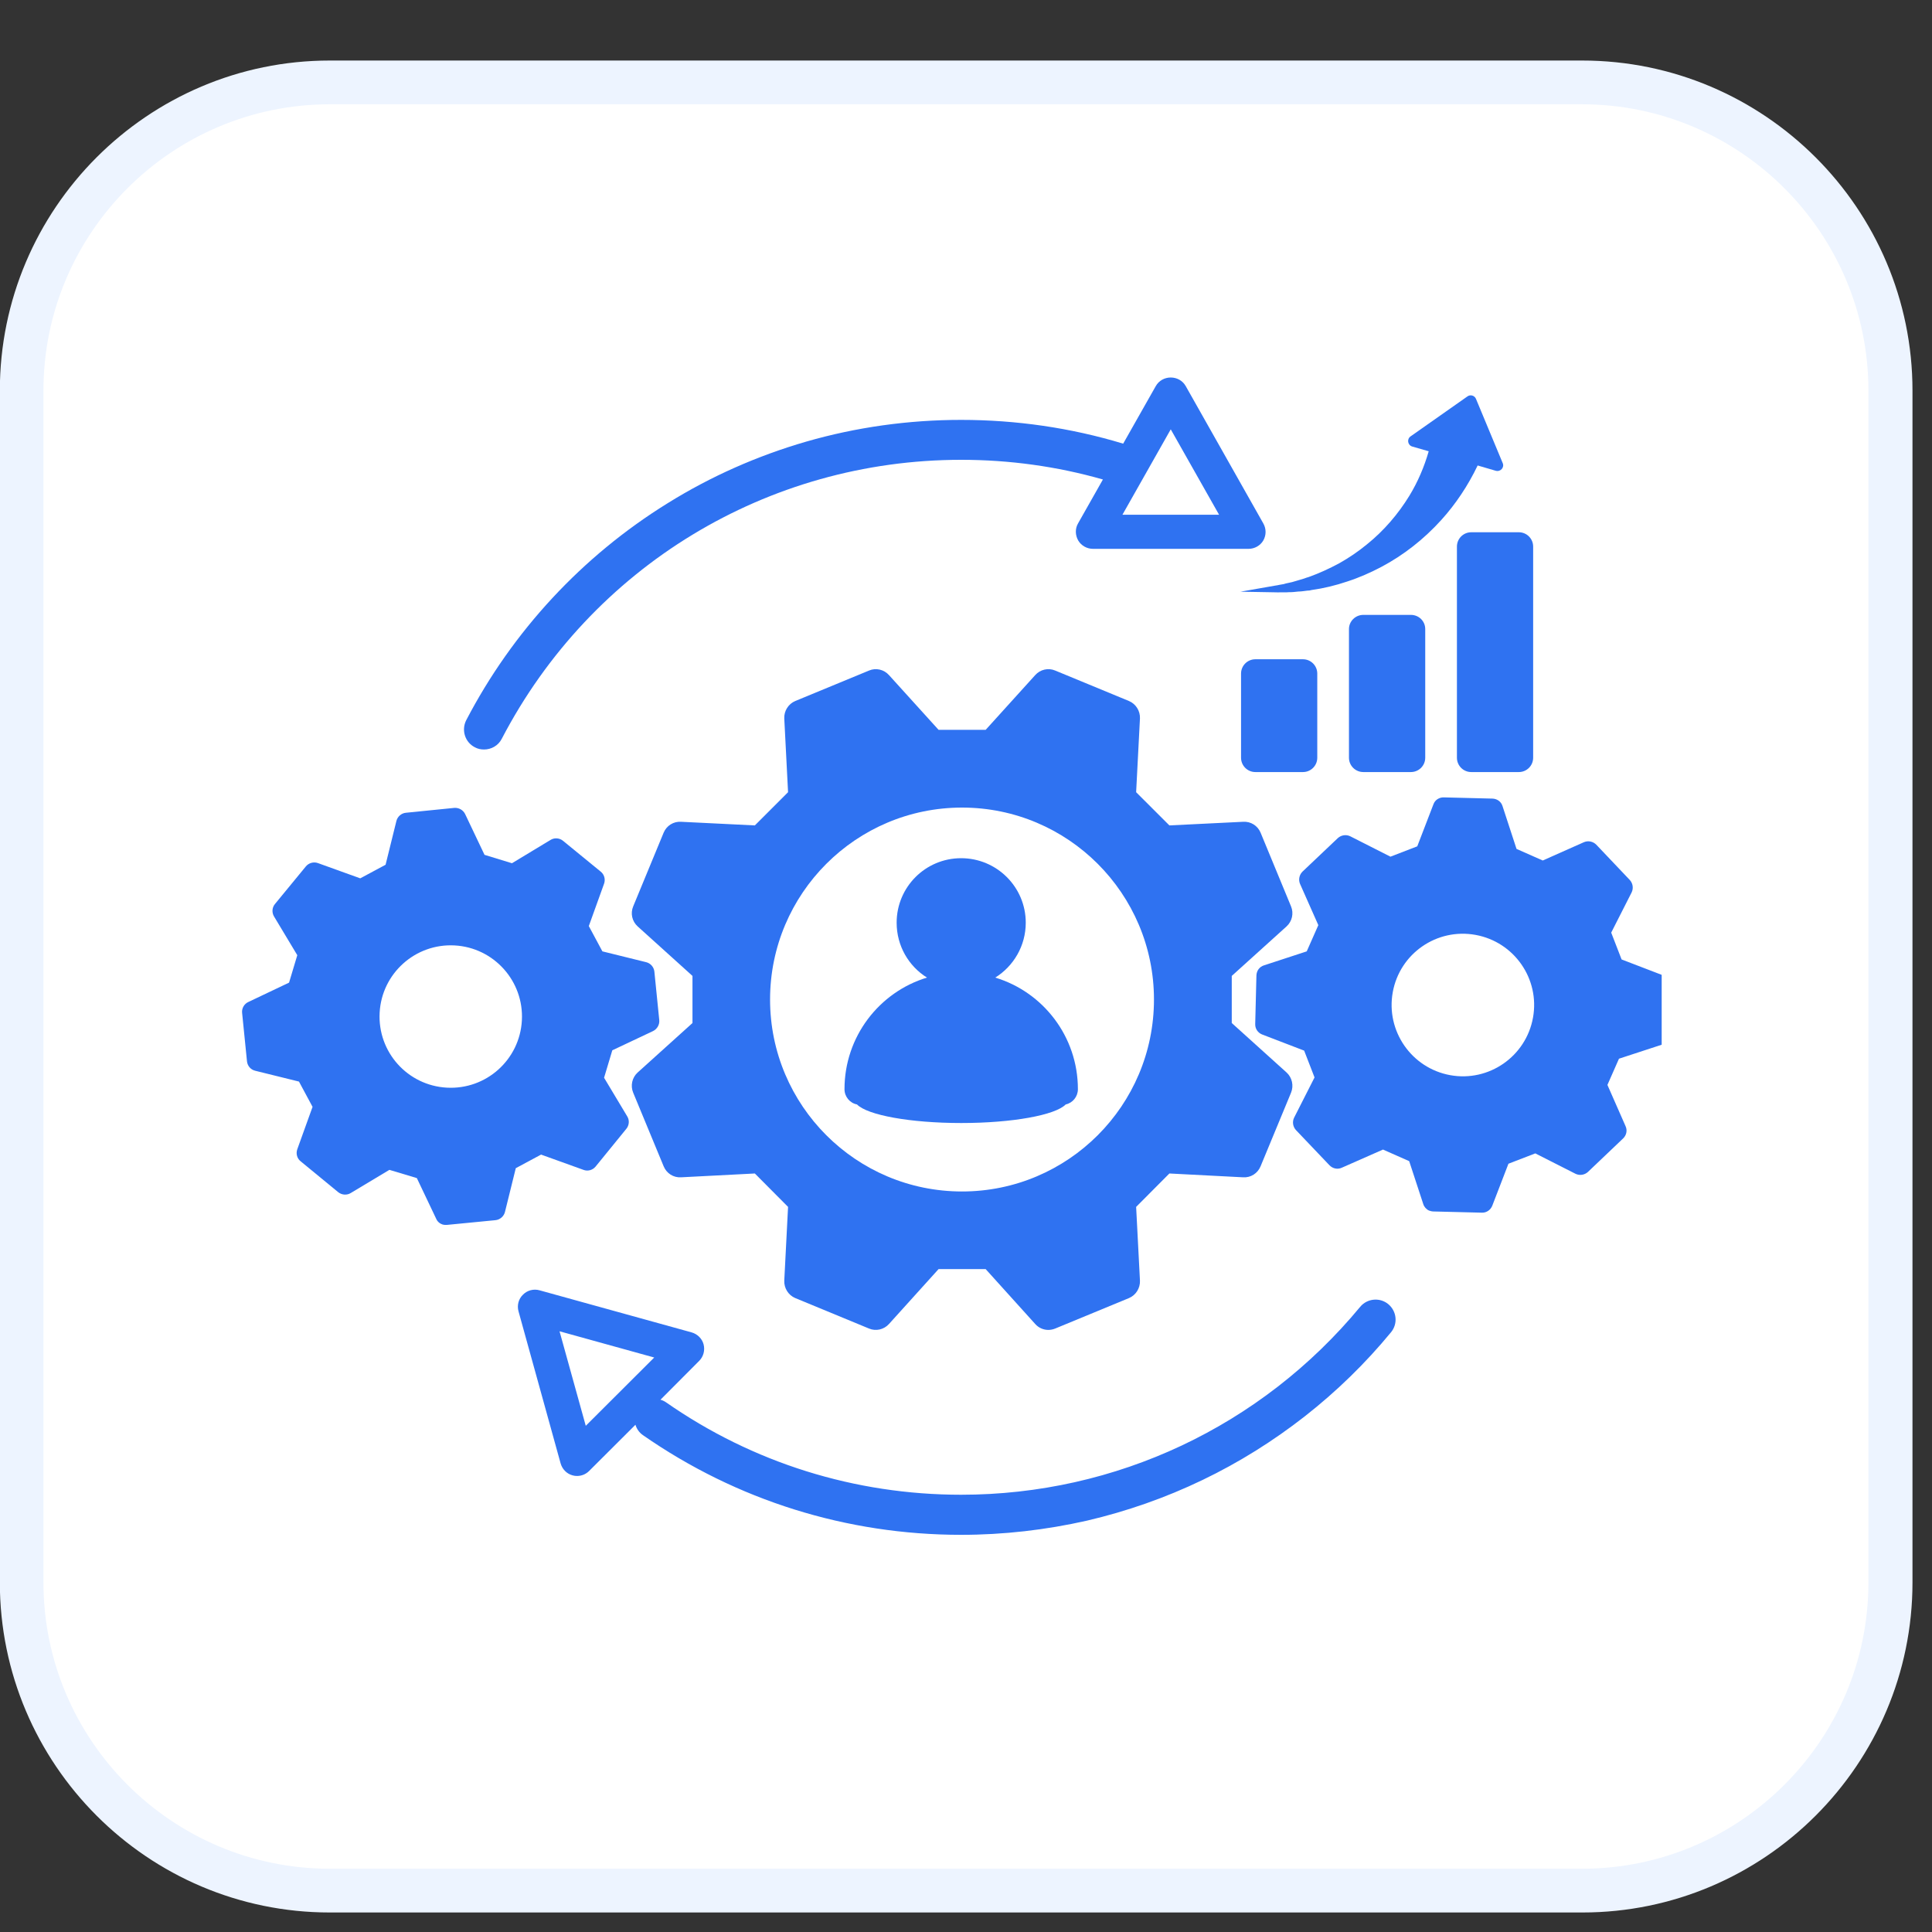 <svg xmlns="http://www.w3.org/2000/svg" xmlns:xlink="http://www.w3.org/1999/xlink" width="66" zoomAndPan="magnify" viewBox="0 0 49.5 49.5" height="66" preserveAspectRatio="xMidYMid meet" version="1.0"><rect x="0" y="0" width="49.5" height="49.5" fill="#333333" stroke="none"/><defs><clipPath id="daf926c810"><path d="M 0.469 2.027 L 48.527 2.027 L 48.527 48.527 L 0.469 48.527 Z M 0.469 2.027 " clip-rule="nonzero"/></clipPath><clipPath id="bfd8f5730d"><path d="M 40.543 2.109 C 44.91 2.109 48.441 5.652 48.441 10.008 L 48.441 40.543 C 48.441 44.91 44.902 48.441 40.543 48.441 L 8.449 48.441 C 4.086 48.441 0.555 44.902 0.555 40.543 L 0.555 10.008 C 0.555 5.641 4.094 2.109 8.449 2.109 Z M 40.543 2.109 " clip-rule="nonzero"/></clipPath><clipPath id="e184f6ebc0"><path d="M 0 1.551 L 49 1.551 L 49 49 L 0 49 Z M 0 1.551 " clip-rule="nonzero"/></clipPath><clipPath id="35dd757c59"><path d="M 49 10.008 L 49 40.543 C 49 45.203 45.203 49 40.543 49 L 8.449 49 C 3.789 49 -0.004 45.203 -0.004 40.543 L -0.004 10.008 C -0.004 5.348 3.789 1.551 8.449 1.551 L 40.535 1.551 C 45.203 1.551 49 5.348 49 10.008 Z M 1.113 40.543 C 1.113 44.586 4.406 47.879 8.449 47.879 L 40.535 47.879 C 44.578 47.879 47.871 44.586 47.871 40.543 L 47.871 10.008 C 47.871 5.965 44.578 2.672 40.535 2.672 L 8.449 2.672 C 4.406 2.672 1.113 5.965 1.113 10.008 Z M 1.113 40.543 " clip-rule="nonzero"/></clipPath><clipPath id="b02ed4422b"><path d="M 10.402 18.699 L 24.504 18.699 L 24.504 31.59 L 10.402 31.59 Z M 10.402 18.699 " clip-rule="nonzero"/></clipPath><clipPath id="c53be7c5e9"><path d="M 25.105 9.953 L 39.504 9.953 L 39.504 22.996 L 25.105 22.996 Z M 25.105 9.953 " clip-rule="nonzero"/></clipPath><clipPath id="2c0b9f4947"><path d="M 6.191 20 L 17 20 L 17 32 L 6.191 32 Z M 6.191 20 " clip-rule="nonzero"/></clipPath><clipPath id="b2a9a327fe"><path d="M 32 20 L 42.574 20 L 42.574 32 L 32 32 Z M 32 20 " clip-rule="nonzero"/></clipPath><clipPath id="03f72e0e22"><path d="M 13 33 L 36 33 L 36 39.371 L 13 39.371 Z M 13 33 " clip-rule="nonzero"/></clipPath><clipPath id="bca4ec83f7"><path d="M 11 9.672 L 33 9.672 L 33 20 L 11 20 Z M 11 9.672 " clip-rule="nonzero"/></clipPath></defs><g clip-path="url(#daf926c810)"><g clip-path="url(#bfd8f5730d)"><path fill="#ffffff" d="M -0.004 49 L -0.004 1.551 L 49 1.551 L 49 49 Z M -0.004 49 " fill-opacity="1" fill-rule="nonzero"/></g></g><g clip-path="url(#e184f6ebc0)"><g clip-path="url(#35dd757c59)"><path fill="#edf4ff" d="M -0.004 49 L -0.004 1.551 L 49 1.551 L 49 49 Z M -0.004 49 " fill-opacity="1" fill-rule="nonzero"/></g></g><g clip-path="url(#b02ed4422b)"><path fill="#ffffff" d="M 10.402 18.699 L 24.504 18.699 L 24.504 31.59 L 10.402 31.59 Z M 10.402 18.699 " fill-opacity="1" fill-rule="nonzero"/></g><g clip-path="url(#c53be7c5e9)"><path fill="#ffffff" d="M 25.105 9.953 L 39.504 9.953 L 39.504 22.996 L 25.105 22.996 Z M 25.105 9.953 " fill-opacity="1" fill-rule="nonzero"/></g><g clip-path="url(#2c0b9f4947)"><path fill="#2f72f1" d="M 14.949 29.973 C 15.059 30.016 15.184 29.98 15.258 29.891 L 16.047 28.922 C 16.121 28.832 16.133 28.703 16.07 28.602 L 15.477 27.613 L 15.688 26.91 L 16.73 26.418 C 16.836 26.367 16.902 26.254 16.891 26.137 L 16.766 24.895 C 16.754 24.777 16.668 24.68 16.555 24.652 L 15.434 24.375 L 15.086 23.727 L 15.477 22.641 C 15.516 22.531 15.484 22.406 15.391 22.332 L 14.426 21.543 C 14.336 21.469 14.207 21.457 14.105 21.52 L 13.117 22.117 L 12.414 21.902 L 11.918 20.859 C 11.867 20.754 11.758 20.691 11.641 20.699 L 10.398 20.824 C 10.281 20.836 10.184 20.922 10.156 21.035 L 9.879 22.156 L 9.23 22.504 L 8.145 22.113 C 8.035 22.074 7.91 22.109 7.836 22.199 L 7.043 23.164 C 6.969 23.254 6.961 23.383 7.023 23.484 L 7.617 24.473 L 7.406 25.176 L 6.363 25.672 C 6.258 25.719 6.191 25.832 6.203 25.949 L 6.328 27.191 C 6.34 27.309 6.422 27.406 6.539 27.434 L 7.66 27.711 L 8.008 28.359 L 7.617 29.445 C 7.578 29.555 7.609 29.68 7.703 29.754 L 8.668 30.547 C 8.758 30.617 8.887 30.629 8.988 30.566 L 9.977 29.973 L 10.68 30.184 L 11.176 31.227 C 11.207 31.301 11.27 31.352 11.344 31.375 C 11.379 31.383 11.414 31.387 11.453 31.383 L 12.695 31.262 C 12.812 31.25 12.91 31.164 12.938 31.051 L 13.215 29.93 L 13.863 29.582 Z M 13.371 26.145 C 13.316 27.152 12.457 27.922 11.449 27.867 C 10.441 27.812 9.672 26.953 9.727 25.945 C 9.781 24.941 10.641 24.168 11.648 24.223 C 12.652 24.277 13.426 25.137 13.371 26.145 Z M 13.371 26.145 " fill-opacity="1" fill-rule="nonzero"/></g><g clip-path="url(#b2a9a327fe)"><path fill="#2f72f1" d="M 42.625 24.996 L 41.547 24.582 L 41.281 23.895 L 41.805 22.863 C 41.855 22.758 41.836 22.633 41.758 22.547 L 40.898 21.641 C 40.816 21.559 40.691 21.531 40.582 21.578 L 39.527 22.047 L 38.855 21.75 L 38.496 20.652 C 38.461 20.539 38.359 20.465 38.238 20.461 L 36.992 20.43 C 36.875 20.426 36.766 20.496 36.727 20.605 L 36.312 21.684 L 35.625 21.949 L 34.594 21.426 C 34.488 21.375 34.363 21.395 34.277 21.473 L 33.371 22.332 C 33.289 22.414 33.262 22.539 33.309 22.648 L 33.777 23.703 L 33.48 24.375 L 32.383 24.734 C 32.27 24.77 32.195 24.871 32.191 24.992 L 32.16 26.238 C 32.156 26.355 32.227 26.461 32.336 26.504 L 33.414 26.918 L 33.68 27.605 L 33.156 28.637 C 33.105 28.742 33.125 28.867 33.203 28.953 L 34.062 29.855 C 34.145 29.941 34.27 29.969 34.379 29.918 L 35.434 29.453 L 36.105 29.75 L 36.465 30.848 C 36.488 30.922 36.543 30.984 36.613 31.016 C 36.648 31.027 36.684 31.039 36.723 31.039 L 37.969 31.07 C 38.086 31.074 38.191 31 38.234 30.891 L 38.648 29.816 L 39.336 29.551 L 40.367 30.074 C 40.473 30.125 40.598 30.105 40.684 30.027 L 41.586 29.168 C 41.672 29.086 41.699 28.961 41.648 28.852 L 41.184 27.797 L 41.48 27.125 L 42.578 26.766 C 42.688 26.73 42.766 26.629 42.77 26.508 L 42.801 25.262 C 42.805 25.145 42.734 25.035 42.625 24.996 Z M 39.277 26.074 C 39.098 27.066 38.148 27.727 37.156 27.547 C 36.164 27.367 35.504 26.414 35.684 25.422 C 35.863 24.43 36.812 23.773 37.805 23.953 C 38.797 24.133 39.457 25.082 39.277 26.074 Z M 39.277 26.074 " fill-opacity="1" fill-rule="nonzero"/></g><path fill="#2f72f1" d="M 32.965 23.734 C 33.105 23.605 33.152 23.402 33.078 23.223 L 32.297 21.332 C 32.223 21.156 32.047 21.043 31.852 21.055 L 29.961 21.148 L 29.109 20.297 L 29.207 18.406 C 29.215 18.215 29.102 18.035 28.926 17.961 L 27.035 17.18 C 26.859 17.105 26.652 17.152 26.523 17.297 L 25.254 18.699 L 24.047 18.699 L 22.777 17.297 C 22.648 17.152 22.441 17.105 22.266 17.18 L 20.375 17.961 C 20.199 18.035 20.086 18.215 20.094 18.406 L 20.191 20.297 L 19.34 21.148 L 17.449 21.055 C 17.254 21.043 17.078 21.156 17.004 21.332 L 16.223 23.223 C 16.148 23.402 16.195 23.605 16.336 23.734 L 17.742 25.004 L 17.742 26.211 L 16.336 27.48 C 16.195 27.609 16.148 27.816 16.223 27.996 L 17.004 29.883 C 17.078 30.062 17.254 30.176 17.449 30.164 L 19.34 30.066 L 20.191 30.922 L 20.094 32.812 C 20.086 33.004 20.199 33.184 20.375 33.258 L 22.266 34.039 C 22.441 34.113 22.648 34.066 22.777 33.922 L 24.047 32.516 L 25.254 32.516 L 26.523 33.922 C 26.609 34.02 26.734 34.074 26.859 34.074 C 26.918 34.074 26.977 34.062 27.035 34.039 L 28.926 33.258 C 29.102 33.184 29.215 33.004 29.207 32.812 L 29.109 30.922 L 29.961 30.066 L 31.852 30.164 C 32.047 30.176 32.223 30.062 32.297 29.883 L 33.078 27.996 C 33.152 27.816 33.105 27.609 32.965 27.48 L 31.559 26.211 L 31.559 25.004 Z M 24.648 30.527 C 21.934 30.527 19.73 28.324 19.73 25.609 C 19.73 22.895 21.934 20.691 24.648 20.691 C 27.363 20.691 29.566 22.895 29.566 25.609 C 29.566 28.324 27.363 30.527 24.648 30.527 Z M 24.648 30.527 " fill-opacity="1" fill-rule="nonzero"/><path fill="#2f72f1" d="M 25.5 25.047 C 25.969 24.754 26.281 24.234 26.281 23.641 C 26.281 22.727 25.539 21.988 24.625 21.988 C 23.711 21.988 22.973 22.727 22.973 23.641 C 22.973 24.234 23.281 24.754 23.75 25.047 C 22.527 25.418 21.637 26.559 21.637 27.906 C 21.637 28.098 21.773 28.262 21.957 28.297 C 22.223 28.57 23.316 28.773 24.629 28.773 C 25.941 28.773 27.039 28.57 27.305 28.297 C 27.484 28.258 27.617 28.098 27.617 27.906 C 27.617 26.559 26.727 25.418 25.5 25.047 Z M 25.5 25.047 " fill-opacity="1" fill-rule="nonzero"/><path fill="#2f72f1" d="M 33.75 19.414 L 33.75 17.258 C 33.75 17.055 33.586 16.891 33.383 16.891 L 32.164 16.891 C 31.961 16.891 31.797 17.055 31.797 17.258 L 31.797 19.414 C 31.797 19.617 31.961 19.781 32.164 19.781 L 33.383 19.781 C 33.586 19.781 33.75 19.617 33.75 19.414 Z M 33.75 19.414 " fill-opacity="1" fill-rule="nonzero"/><path fill="#2f72f1" d="M 34.93 15.754 C 34.727 15.754 34.562 15.918 34.562 16.117 L 34.562 19.414 C 34.562 19.617 34.727 19.781 34.93 19.781 L 36.148 19.781 C 36.352 19.781 36.516 19.617 36.516 19.414 L 36.516 16.117 C 36.516 15.914 36.352 15.754 36.148 15.754 Z M 34.93 15.754 " fill-opacity="1" fill-rule="nonzero"/><path fill="#2f72f1" d="M 37.328 14.004 L 37.328 19.414 C 37.328 19.617 37.492 19.781 37.695 19.781 L 38.914 19.781 C 39.117 19.781 39.281 19.617 39.281 19.414 L 39.281 14.004 C 39.281 13.801 39.117 13.637 38.914 13.637 L 37.695 13.637 C 37.492 13.637 37.328 13.801 37.328 14.004 Z M 37.328 14.004 " fill-opacity="1" fill-rule="nonzero"/><path fill="#2f72f1" d="M 32.688 15.176 C 32.723 15.18 32.762 15.176 32.801 15.176 L 32.914 15.176 C 32.953 15.176 32.992 15.176 33.031 15.172 C 33.07 15.172 33.109 15.172 33.145 15.168 L 33.262 15.156 C 33.301 15.156 33.34 15.152 33.375 15.148 L 33.492 15.133 C 33.512 15.133 33.531 15.129 33.551 15.129 L 33.605 15.117 C 33.914 15.074 34.219 15 34.52 14.898 C 34.82 14.801 35.113 14.672 35.395 14.523 C 35.961 14.223 36.48 13.816 36.926 13.324 C 37.297 12.914 37.613 12.441 37.859 11.926 L 38.324 12.062 C 38.445 12.094 38.551 11.977 38.5 11.863 L 37.816 10.219 C 37.781 10.133 37.672 10.102 37.598 10.156 L 36.141 11.18 C 36.039 11.25 36.066 11.406 36.184 11.441 L 36.605 11.562 C 36.492 11.957 36.328 12.344 36.109 12.703 C 35.824 13.168 35.457 13.598 35.02 13.949 C 34.801 14.129 34.566 14.289 34.316 14.43 C 34.062 14.566 33.801 14.688 33.527 14.785 L 33.473 14.801 C 33.457 14.809 33.441 14.812 33.422 14.82 L 33.316 14.852 C 33.281 14.863 33.246 14.871 33.211 14.883 L 33.105 14.914 C 33.07 14.922 33.035 14.93 32.996 14.938 C 32.961 14.945 32.926 14.953 32.891 14.965 L 32.781 14.984 C 32.746 14.992 32.707 15 32.672 15.004 L 31.781 15.16 Z M 32.688 15.176 " fill-opacity="1" fill-rule="nonzero"/><g clip-path="url(#03f72e0e22)"><path fill="#2f72f1" d="M 35.57 33.414 C 35.352 33.234 35.027 33.266 34.848 33.484 C 32.316 36.543 28.59 38.297 24.625 38.297 C 21.906 38.297 19.289 37.48 17.066 35.93 C 17.02 35.898 16.969 35.875 16.922 35.863 L 17.914 34.867 C 18.023 34.758 18.066 34.598 18.027 34.445 C 17.988 34.297 17.871 34.18 17.719 34.137 L 13.824 33.059 C 13.672 33.016 13.508 33.059 13.398 33.172 C 13.285 33.281 13.242 33.445 13.285 33.598 L 14.363 37.492 C 14.406 37.645 14.523 37.762 14.672 37.801 C 14.711 37.812 14.746 37.816 14.785 37.816 C 14.902 37.816 15.012 37.77 15.094 37.688 L 16.281 36.504 C 16.312 36.609 16.379 36.707 16.477 36.773 C 18.875 38.441 21.695 39.324 24.625 39.324 C 25.711 39.324 26.797 39.199 27.848 38.961 C 28.867 38.723 29.863 38.375 30.812 37.918 C 31.738 37.473 32.621 36.922 33.434 36.285 C 34.242 35.652 34.984 34.93 35.637 34.137 C 35.82 33.918 35.789 33.598 35.57 33.414 Z M 15.008 36.531 L 14.336 34.109 L 16.762 34.781 Z M 15.008 36.531 " fill-opacity="1" fill-rule="nonzero"/></g><g clip-path="url(#bca4ec83f7)"><path fill="#2f72f1" d="M 12.164 19.145 C 12.242 19.188 12.32 19.203 12.402 19.203 C 12.586 19.203 12.766 19.105 12.855 18.93 C 15.152 14.52 19.66 11.781 24.625 11.781 C 25.863 11.781 27.082 11.949 28.258 12.285 L 27.621 13.41 C 27.543 13.543 27.547 13.711 27.625 13.848 C 27.703 13.98 27.848 14.062 28.004 14.062 L 31.988 14.062 C 32.145 14.062 32.289 13.98 32.367 13.848 C 32.445 13.711 32.445 13.547 32.367 13.41 L 30.379 9.891 C 30.301 9.754 30.156 9.672 29.996 9.672 C 29.836 9.672 29.691 9.754 29.613 9.891 L 28.777 11.367 C 27.438 10.961 26.039 10.758 24.625 10.758 C 23.277 10.758 21.938 10.945 20.652 11.316 C 19.41 11.676 18.215 12.203 17.109 12.891 C 14.918 14.246 13.133 16.172 11.945 18.453 C 11.816 18.707 11.914 19.016 12.164 19.145 Z M 29.996 11 L 31.234 13.188 L 28.758 13.188 Z M 29.996 11 " fill-opacity="1" fill-rule="nonzero"/></g></svg>